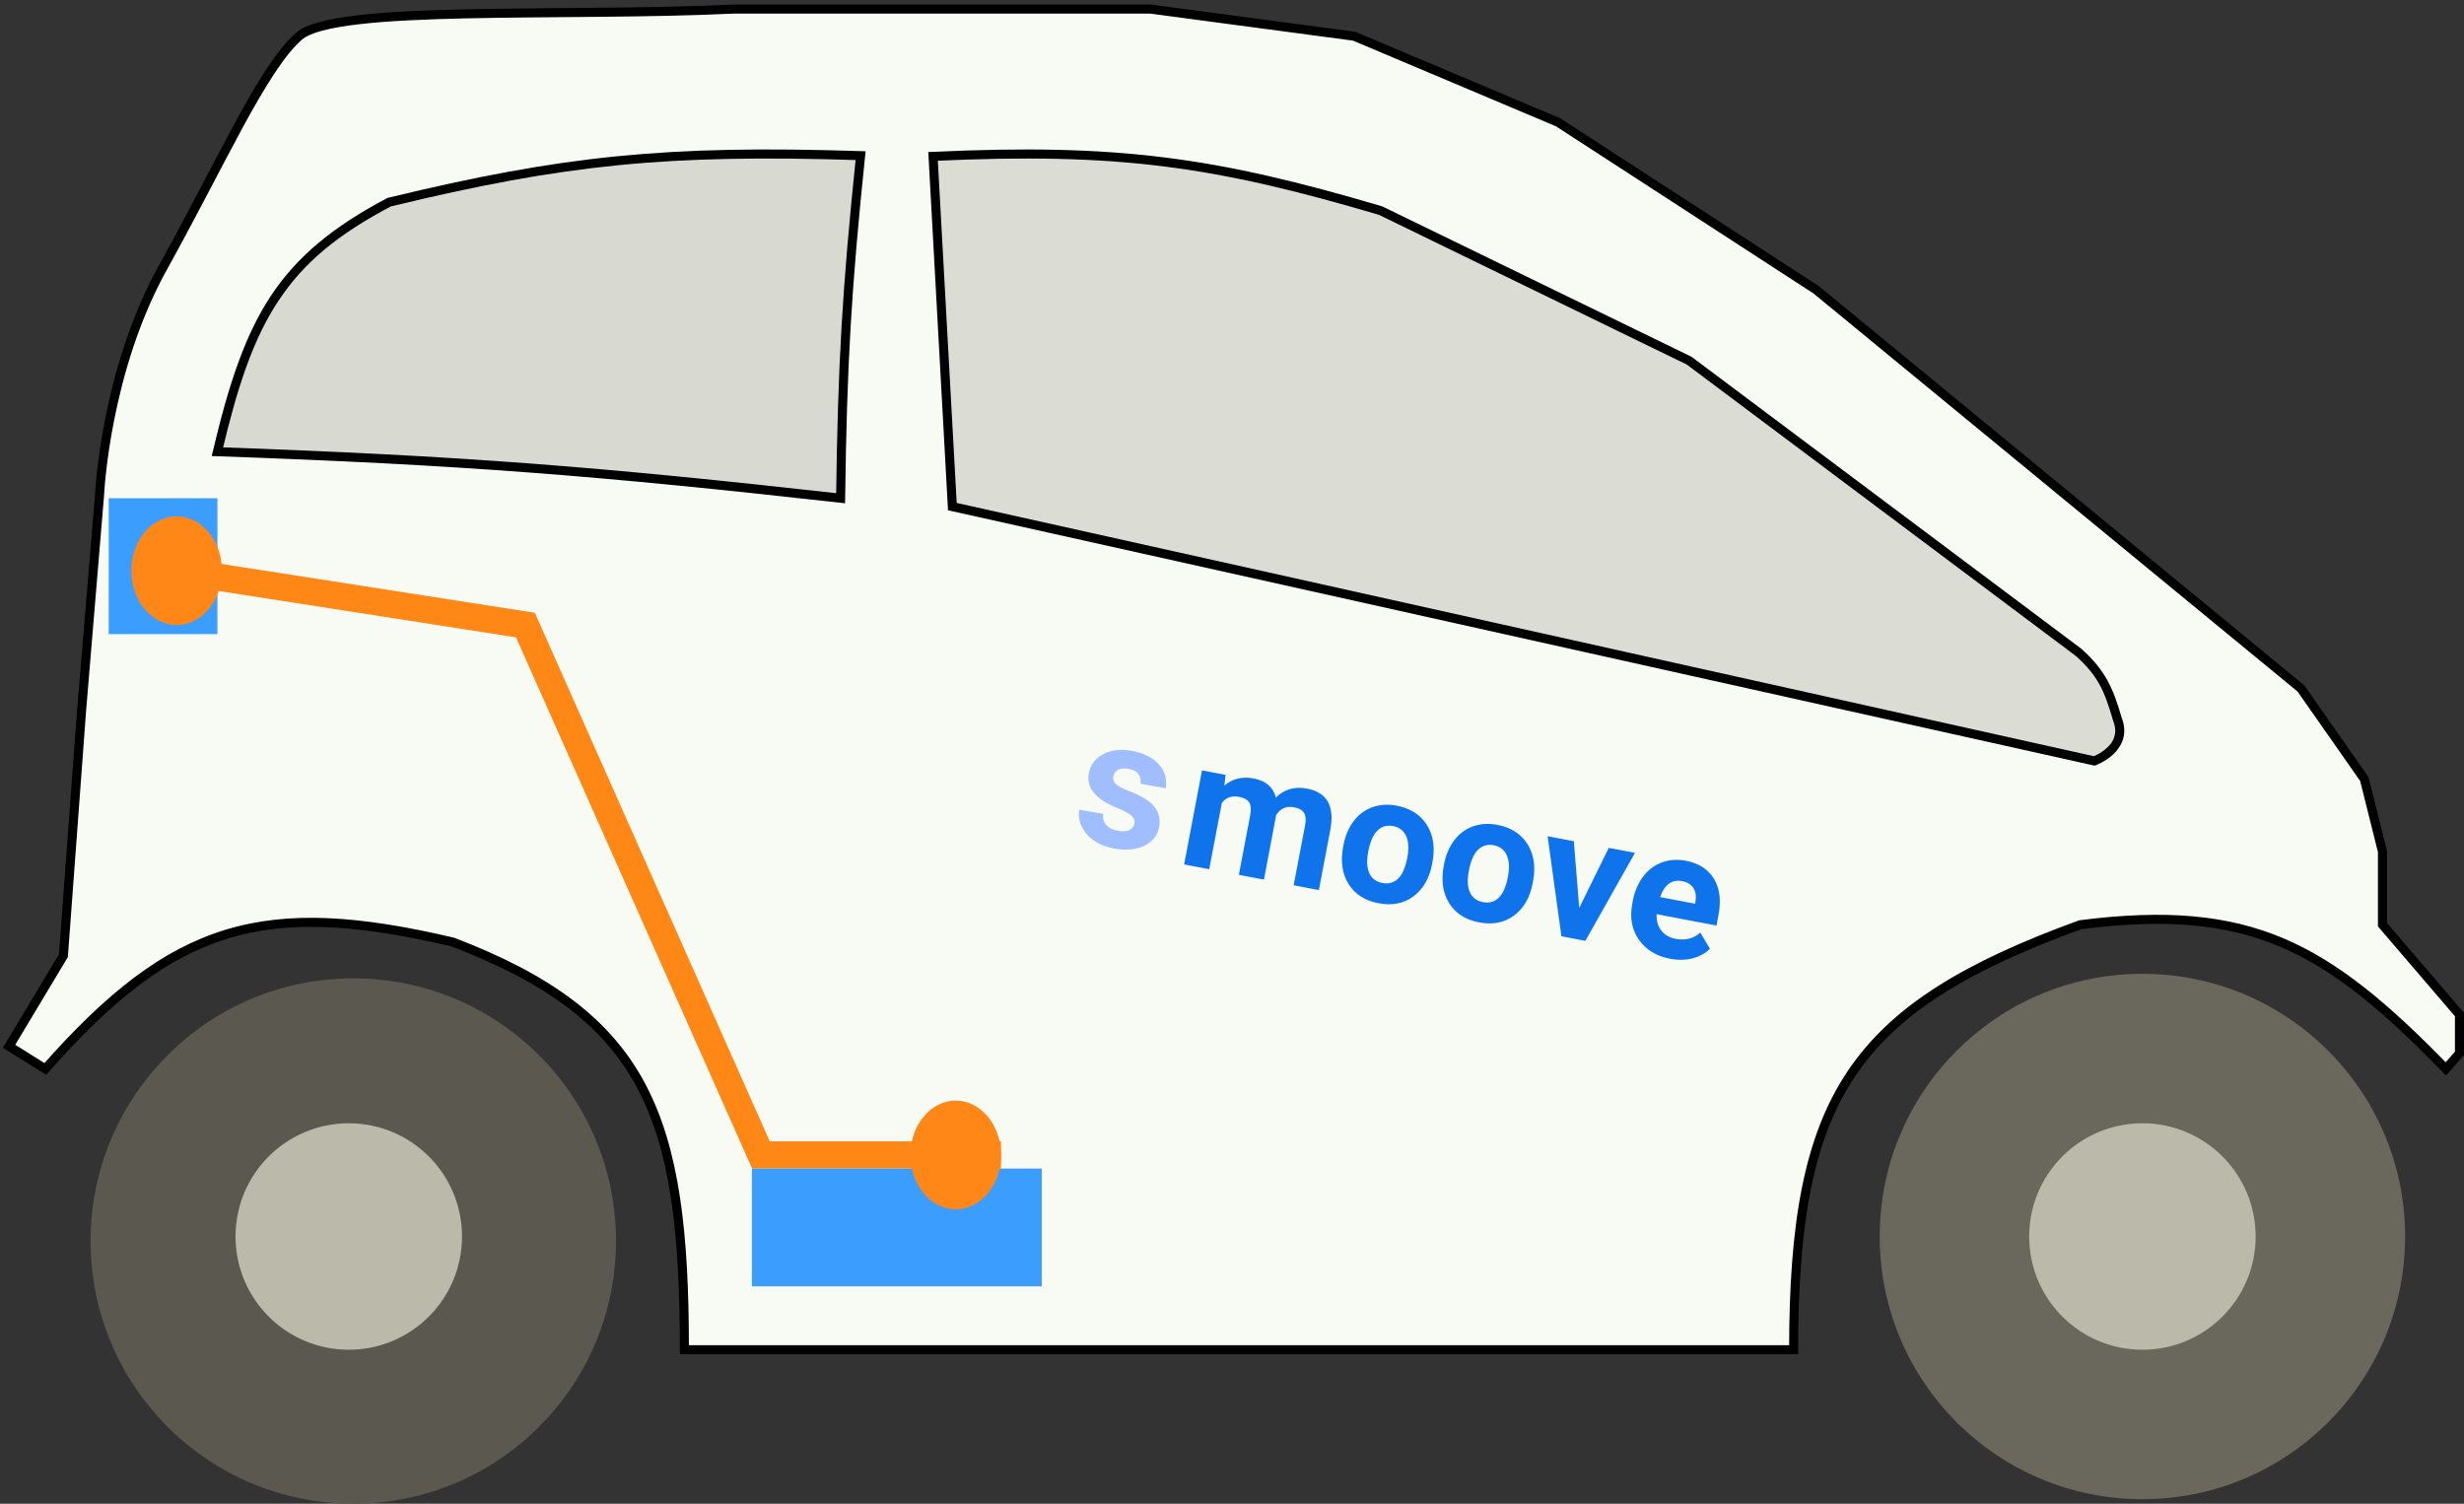 <svg width="272" height="166" viewBox="0 0 272 166" version="1.1" xmlns="http://www.w3.org/2000/svg" xmlns:xlink="http://www.w3.org/1999/xlink" xmlns:figma="http://www.figma.com/figma/ns">
<rect x="0" y="0" width="272" height="166" fill="#333333" stroke="none"/>
<title>Smoove</title>
<desc>Created using Figma</desc>
<g id="Canvas" transform="translate(1701 1416)" figma:type="canvas">
<g id="Group" style="mix-blend-mode:normal;" figma:type="frame">
<g id="Group" style="mix-blend-mode:normal;" figma:type="frame">
<g id="Vector" style="mix-blend-mode:normal;" figma:type="vector">
<use xlink:href="#path0_fill" transform="translate(-1700 -1415)" fill="#F7FBF3" style="mix-blend-mode:normal;"/>
<use xlink:href="#path1_stroke" transform="translate(-1700 -1415)" style="mix-blend-mode:normal;"/>
</g>
<g id="Group" style="mix-blend-mode:normal;" figma:type="frame">
<g id="Ellipse" style="mix-blend-mode:normal;" figma:type="ellipse">
<use xlink:href="#path2_fill" transform="translate(-1493.5 -1308.5)" fill="#6A675C" style="mix-blend-mode:normal;"/>
<mask id="mask0_outline_ins">
<use xlink:href="#path2_fill" fill="white" transform="translate(-1493.5 -1308.5)"/>
</mask>
<g mask="url(#mask0_outline_ins)">
<use xlink:href="#path3_stroke_2x" transform="translate(-1493.5 -1308.5)" style="mix-blend-mode:normal;"/>
</g>
</g>
<g id="Ellipse" style="mix-blend-mode:normal;" figma:type="ellipse">
<use xlink:href="#path4_fill" transform="translate(-1477 -1292)" fill="#BBB9AA" style="mix-blend-mode:normal;"/>
<mask id="mask1_outline_ins">
<use xlink:href="#path4_fill" fill="white" transform="translate(-1477 -1292)"/>
</mask>
<g mask="url(#mask1_outline_ins)">
<use xlink:href="#path5_stroke_2x" transform="translate(-1477 -1292)" style="mix-blend-mode:normal;"/>
</g>
</g>
</g>
<g id="Group" style="mix-blend-mode:normal;" figma:type="frame">
<g id="Ellipse" style="mix-blend-mode:normal;" figma:type="ellipse">
<use xlink:href="#path2_fill" transform="translate(-1691 -1308)" fill="#5B584F" style="mix-blend-mode:normal;"/>
<mask id="mask2_outline_ins">
<use xlink:href="#path2_fill" fill="white" transform="translate(-1691 -1308)"/>
</mask>
<g mask="url(#mask2_outline_ins)">
<use xlink:href="#path3_stroke_2x" transform="translate(-1691 -1308)" style="mix-blend-mode:normal;"/>
</g>
</g>
<g id="Ellipse" style="mix-blend-mode:normal;" figma:type="ellipse">
<use xlink:href="#path4_fill" transform="translate(-1675 -1292)" fill="#BBB9AA" style="mix-blend-mode:normal;"/>
<mask id="mask3_outline_ins">
<use xlink:href="#path4_fill" fill="white" transform="translate(-1675 -1292)"/>
</mask>
<g mask="url(#mask3_outline_ins)">
<use xlink:href="#path5_stroke_2x" transform="translate(-1675 -1292)" style="mix-blend-mode:normal;"/>
</g>
</g>
</g>
</g>
<g id="Vector 3" style="mix-blend-mode:normal;" figma:type="vector">
<use xlink:href="#path6_fill" transform="translate(-1677 -1399)" fill="#5B584F" fill-opacity="0.2" style="mix-blend-mode:normal;"/>
<use xlink:href="#path7_stroke" transform="translate(-1677 -1399)" style="mix-blend-mode:normal;"/>
</g>
<g id="Vector 2" style="mix-blend-mode:normal;" figma:type="vector">
<use xlink:href="#path8_fill" transform="translate(-1598 -1399)" fill="#6A675C" fill-opacity="0.2" style="mix-blend-mode:normal;"/>
<use xlink:href="#path9_stroke" transform="translate(-1598 -1399)" style="mix-blend-mode:normal;"/>
</g>
<g id="Group" style="mix-blend-mode:normal;" figma:type="frame">
<g id="moove" style="mix-blend-mode:normal;" figma:type="text">
<use xlink:href="#path10_fill" transform="matrix(0.982 0.187 -0.187 0.982 -1567.88 -1339)" fill="#0F73EB" style="mix-blend-mode:normal;"/>
</g>
<g id="s" style="mix-blend-mode:normal;" figma:type="text">
<use xlink:href="#path11_fill" transform="matrix(0.985 0.174 -0.174 0.985 -1579.75 -1341.68)" fill="#A0BDFD" style="mix-blend-mode:normal;"/>
</g>
</g>
<g id="Vector 4" style="mix-blend-mode:normal;" figma:type="vector">
<use xlink:href="#path12_stroke" transform="translate(-1681.5 -1353)" fill="#FE8716" style="mix-blend-mode:normal;"/>
</g>
<g id="Rectangle" style="mix-blend-mode:normal;" figma:type="rounded-rectangle">
<use xlink:href="#path13_fill" transform="translate(-1618 -1287)" fill="#3B9DFD" style="mix-blend-mode:normal;"/>
</g>
<g id="Ellipse 2" style="mix-blend-mode:normal;" figma:type="ellipse">
<use xlink:href="#path14_fill" transform="translate(-1600.5 -1294.5)" fill="#FE8717" style="mix-blend-mode:normal;"/>
</g>
<g id="Rectangle" style="mix-blend-mode:normal;" figma:type="rounded-rectangle">
<use xlink:href="#path15_fill" transform="translate(-1689 -1361)" fill="#3B9DFD" style="mix-blend-mode:normal;"/>
</g>
<g id="Ellipse 2" style="mix-blend-mode:normal;" figma:type="ellipse">
<use xlink:href="#path14_fill" transform="translate(-1686.5 -1359)" fill="#FE8717" style="mix-blend-mode:normal;"/>
</g>
</g>
</g>
<defs>
<path id="path0_fill" d="M 80 0C 61.238 0.9 36 -0.5 32 3C 28 6.5 23.386 17.023 17 28.5C 10.614 39.977 10 53.5 10 53.5L 8 77.5L 6 104.5L 0 114.5L 4 117C 18.203 100.902 28.139 98.101 49 103C 70.378 111.192 74.556 122.191 74.549 148L 197 148C 197.011 120.089 203.469 110.249 228.642 101.081C 247.408 98.687 255.802 103.44 269 117L 270.5 115.282L 270.5 111L 262 101.081L 262 93L 260 85L 253 75L 199.5 31L 171 12.5L 148.5 3L 126 0L 80 0Z"/>
<path id="path1_stroke" d="M 80 0L 80 -0.5L 79.988 -0.5L 79.976 -0.499L 80 0ZM 126 0L 126.066 -0.496L 126.033 -0.5L 126 -0.5L 126 0ZM 148.5 3L 148.694 2.539L 148.633 2.513L 148.566 2.504L 148.5 3ZM 171 12.5L 171.272 12.081L 171.235 12.057L 171.194 12.039L 171 12.5ZM 199.5 31L 199.818 30.614L 199.796 30.596L 199.772 30.581L 199.5 31ZM 253 75L 253.41 74.713L 253.37 74.657L 253.318 74.614L 253 75ZM 260 85L 260.485 84.879L 260.463 84.789L 260.41 84.713L 260 85ZM 262 93L 262.5 93L 262.5 92.938L 262.485 92.879L 262 93ZM 262 101.081L 261.5 101.081L 261.5 101.266L 261.62 101.406L 262 101.081ZM 270.5 111L 271 111L 271 110.815L 270.88 110.675L 270.5 111ZM 270.5 115.282L 270.877 115.61L 271 115.469L 271 115.282L 270.5 115.282ZM 269 117L 268.642 117.349L 269.02 117.737L 269.377 117.329L 269 117ZM 228.642 101.081L 228.579 100.585L 228.524 100.592L 228.471 100.611L 228.642 101.081ZM 197 148L 197 148.5L 197.5 148.5L 197.5 148L 197 148ZM 74.549 148L 74.049 148L 74.049 148.5L 74.549 148.5L 74.549 148ZM 49 103L 49.179 102.533L 49.147 102.521L 49.114 102.513L 49 103ZM 4 117L 3.735 117.424L 4.094 117.649L 4.375 117.331L 4 117ZM 0 114.5L -0.429 114.243L -0.681 114.664L -0.265 114.924L 0 114.5ZM 6 104.5L 6.429 104.757L 6.49 104.655L 6.499 104.537L 6 104.5ZM 8 77.5L 7.502 77.459L 7.501 77.463L 8 77.5ZM 10 53.5L 10.498 53.541L 10.499 53.532L 10.499 53.523L 10 53.5ZM 32.329 3.376C 32.741 3.016 33.481 2.679 34.571 2.386C 35.658 2.093 37.009 1.864 38.607 1.678C 41.811 1.305 45.903 1.125 50.475 1.025C 59.622 0.825 70.628 0.95 80.024 0.499L 79.976 -0.499C 70.61 -0.05 59.616 -0.175 50.453 0.025C 45.87 0.125 41.731 0.308 38.491 0.685C 36.867 0.874 35.444 1.116 34.312 1.42C 33.183 1.724 32.259 2.109 31.671 2.624L 32.329 3.376ZM 80 0.5L 126 0.5L 126 -0.5L 80 -0.5L 80 0.5ZM 125.934 0.496L 148.434 3.496L 148.566 2.504L 126.066 -0.496L 125.934 0.496ZM 148.306 3.461L 170.806 12.961L 171.194 12.039L 148.694 2.539L 148.306 3.461ZM 170.728 12.919L 199.228 31.419L 199.772 30.581L 171.272 12.081L 170.728 12.919ZM 199.182 31.386L 252.682 75.386L 253.318 74.614L 199.818 30.614L 199.182 31.386ZM 252.59 75.287L 259.59 85.287L 260.41 84.713L 253.41 74.713L 252.59 75.287ZM 259.515 85.121L 261.515 93.121L 262.485 92.879L 260.485 84.879L 259.515 85.121ZM 261.5 93L 261.5 101.081L 262.5 101.081L 262.5 93L 261.5 93ZM 261.62 101.406L 270.12 111.325L 270.88 110.675L 262.38 100.755L 261.62 101.406ZM 270 111L 270 115.282L 271 115.282L 271 111L 270 111ZM 270.123 114.953L 268.623 116.671L 269.377 117.329L 270.877 115.61L 270.123 114.953ZM 269.358 116.651C 262.742 109.855 257.265 105.216 251.104 102.597C 244.901 99.967 238.013 99.381 228.579 100.585L 228.706 101.577C 238.037 100.386 244.73 100.981 250.714 103.518C 256.741 106.068 262.06 110.586 268.642 117.349L 269.358 116.651ZM 228.471 100.611C 215.858 105.205 207.824 110.003 202.97 117.233C 198.121 124.458 196.506 134.024 196.5 148L 197.5 148C 197.505 134.065 199.125 124.756 203.801 117.791C 208.472 110.831 216.254 106.125 228.814 101.551L 228.471 100.611ZM 197 147.5L 74.549 147.5L 74.549 148.5L 197 148.5L 197 147.5ZM 75.049 148C 75.052 135.09 74.014 125.778 70.235 118.659C 66.441 111.511 59.927 106.652 49.179 102.533L 48.821 103.467C 59.451 107.54 65.715 112.277 69.352 119.128C 73.005 126.01 74.052 135.101 74.049 148L 75.049 148ZM 49.114 102.513C 38.656 100.057 30.852 99.509 23.857 101.648C 16.86 103.788 10.75 108.594 3.625 116.669L 4.375 117.331C 11.453 109.308 17.413 104.664 24.149 102.604C 30.889 100.543 38.483 101.044 48.886 103.487L 49.114 102.513ZM 4.265 116.576L 0.265 114.076L -0.265 114.924L 3.735 117.424L 4.265 116.576ZM 0.429 114.757L 6.429 104.757L 5.571 104.243L -0.429 114.243L 0.429 114.757ZM 6.499 104.537L 8.499 77.537L 7.501 77.463L 5.501 104.463L 6.499 104.537ZM 8.498 77.541L 10.498 53.541L 9.502 53.459L 7.502 77.459L 8.498 77.541ZM 10 53.5C 10.499 53.523 10.499 53.523 10.499 53.523C 10.499 53.523 10.499 53.523 10.499 53.523C 10.499 53.522 10.499 53.522 10.5 53.521C 10.5 53.52 10.5 53.517 10.5 53.515C 10.5 53.508 10.501 53.499 10.501 53.487C 10.503 53.462 10.505 53.425 10.508 53.375C 10.514 53.274 10.523 53.127 10.537 52.934C 10.567 52.544 10.615 51.98 10.693 51.262C 10.85 49.821 11.123 47.793 11.596 45.401C 12.544 40.604 14.27 34.428 17.437 28.743L 16.563 28.257C 13.345 34.048 11.571 40.372 10.615 45.207C 10.136 47.63 9.857 49.7 9.699 51.154C 9.619 51.883 9.57 52.464 9.54 52.859C 9.525 53.058 9.515 53.213 9.509 53.316C 9.506 53.368 9.504 53.408 9.503 53.435C 9.502 53.448 9.501 53.459 9.501 53.466C 9.501 53.469 9.501 53.472 9.501 53.474C 9.501 53.475 9.501 53.476 9.501 53.476C 9.501 53.477 9.501 53.477 9.501 53.477C 9.501 53.477 9.501 53.477 10 53.5ZM 17.437 28.743C 20.635 22.995 23.386 17.493 25.834 12.998C 28.295 8.478 30.408 5.057 32.329 3.376L 31.671 2.624C 29.592 4.443 27.398 8.033 24.956 12.52C 22.5 17.03 19.751 22.528 16.563 28.257L 17.437 28.743Z"/>
<path id="path2_fill" d="M 58 29C 58 45.016 45.016 58 29 58C 12.984 58 0 45.016 0 29C 0 12.984 12.984 0 29 0C 45.016 0 58 12.984 58 29Z"/>
<path id="path3_stroke_2x" d="M 57 29C 57 44.464 44.464 57 29 57L 29 59C 45.569 59 59 45.569 59 29L 57 29ZM 29 57C 13.536 57 1 44.464 1 29L -1 29C -1 45.569 12.431 59 29 59L 29 57ZM 1 29C 1 13.536 13.536 1 29 1L 29 -1C 12.431 -1 -1 12.431 -1 29L 1 29ZM 29 1C 44.464 1 57 13.536 57 29L 59 29C 59 12.431 45.569 -1 29 -1L 29 1Z"/>
<path id="path4_fill" d="M 25 12.5C 25 19.404 19.404 25 12.5 25C 5.596 25 0 19.404 0 12.5C 0 5.596 5.596 0 12.5 0C 19.404 0 25 5.596 25 12.5Z"/>
<path id="path5_stroke_2x" d="M 24 12.5C 24 18.851 18.851 24 12.5 24L 12.5 26C 19.956 26 26 19.956 26 12.5L 24 12.5ZM 12.5 24C 6.149 24 1 18.851 1 12.5L -1 12.5C -1 19.956 5.044 26 12.5 26L 12.5 24ZM 1 12.5C 1 6.149 6.149 1 12.5 1L 12.5 -1C 5.044 -1 -1 5.044 -1 12.5L 1 12.5ZM 12.5 1C 18.851 1 24 6.149 24 12.5L 26 12.5C 26 5.044 19.956 -1 12.5 -1L 12.5 1Z"/>
<path id="path6_fill" d="M 68.795 38C 68.991 23.188 69.475 14.908 71 0.182C 49.659 -0.502 38.274 0.644 18.963 5.318C 7.037 11.597 3.467 18.205 0 32.864C 27.083 33.814 42.129 35.019 68.795 38Z"/>
<path id="path7_stroke" d="M 71 0.182L 71.497 0.234L 71.553 -0.3L 71.016 -0.318L 71 0.182ZM 68.795 38L 68.74 38.497L 69.288 38.558L 69.295 38.007L 68.795 38ZM 0 32.864L -0.487 32.749L -0.627 33.343L -0.018 33.364L 0 32.864ZM 18.963 5.318L 18.845 4.832L 18.785 4.847L 18.73 4.875L 18.963 5.318ZM 70.503 0.131C 68.976 14.867 68.491 23.17 68.295 37.993L 69.295 38.007C 69.49 23.206 69.973 14.948 71.497 0.234L 70.503 0.131ZM 68.851 37.503C 42.177 34.521 27.112 33.315 0.018 32.364L -0.018 33.364C 27.054 34.313 42.082 35.517 68.74 38.497L 68.851 37.503ZM 0.487 32.979C 2.214 25.671 3.942 20.436 6.726 16.224C 9.498 12.013 13.278 8.873 19.196 5.76L 18.73 4.875C 12.722 8.042 8.753 11.346 5.892 15.673C 3.043 20 1.252 25.398 -0.487 32.749L 0.487 32.979ZM 19.08 5.804C 38.358 1.137 49.676 -0.003 70.984 0.682L 71.016 -0.318C 49.642 -1.002 38.19 0.151 18.845 4.832L 19.08 5.804Z"/>
<path id="path8_fill" d="M 2.129 38.925L 0 0.264C 20.424 -0.69 31.158 0.859 49.4 6.247L 83.469 22.816L 126.481 55.034C 128.97 57.3 129.764 59.015 130.739 62.398C 132.017 65.619 128.184 67 128.184 67L 2.129 38.925Z"/>
<path id="path9_stroke" d="M 0 0.264L -0.023 -0.235L -0.527 -0.212L -0.499 0.292L 0 0.264ZM 2.129 38.925L 1.63 38.952L 1.651 39.331L 2.021 39.413L 2.129 38.925ZM 128.184 67L 128.075 67.488L 128.217 67.52L 128.354 67.47L 128.184 67ZM 130.739 62.398L 130.259 62.536L 130.266 62.559L 130.274 62.582L 130.739 62.398ZM 126.481 55.034L 126.817 54.664L 126.8 54.648L 126.78 54.633L 126.481 55.034ZM 83.469 22.816L 83.769 22.416L 83.73 22.387L 83.687 22.367L 83.469 22.816ZM 49.4 6.247L 49.618 5.798L 49.581 5.78L 49.541 5.768L 49.4 6.247ZM -0.499 0.292L 1.63 38.952L 2.629 38.897L 0.499 0.237L -0.499 0.292ZM 2.021 39.413L 128.075 67.488L 128.293 66.512L 2.238 38.437L 2.021 39.413ZM 128.184 67C 128.354 67.47 128.354 67.47 128.354 67.47C 128.354 67.47 128.354 67.47 128.355 67.47C 128.355 67.47 128.355 67.47 128.356 67.47C 128.357 67.469 128.358 67.469 128.36 67.468C 128.362 67.467 128.366 67.466 128.371 67.464C 128.379 67.461 128.393 67.456 128.41 67.449C 128.44 67.437 128.488 67.418 128.544 67.394C 128.652 67.347 128.815 67.272 128.997 67.176C 129.352 66.988 129.846 66.677 130.283 66.272C 130.712 65.868 131.144 65.286 131.357 64.623C 131.572 63.924 131.562 63.117 131.204 62.213L 130.274 62.582C 130.555 63.289 130.545 63.862 130.401 64.329C 130.254 64.83 129.968 65.198 129.599 65.542C 129.237 65.884 128.853 66.121 128.529 66.292C 128.372 66.376 128.245 66.433 128.149 66.475C 128.103 66.495 128.069 66.508 128.044 66.518C 128.033 66.523 128.025 66.526 128.019 66.528C 128.017 66.529 128.016 66.529 128.014 66.53C 128.014 66.53 128.014 66.53 128.014 66.53C 128.014 66.53 128.014 66.53 128.014 66.53C 128.014 66.53 128.014 66.53 128.014 66.53C 128.014 66.53 128.015 66.53 128.184 67ZM 131.22 62.259C 130.232 58.84 129.373 57.004 126.817 54.664L 126.144 55.403C 128.567 57.595 129.295 59.189 130.259 62.536L 131.22 62.259ZM 126.78 54.633L 83.769 22.416L 83.169 23.216L 126.181 55.434L 126.78 54.633ZM 83.687 22.367L 49.618 5.798L 49.181 6.697L 83.25 23.266L 83.687 22.367ZM 49.541 5.768C 31.265 0.37 20.448 -1.189 -0.023 -0.235L 0.023 0.764C 20.4 -0.19 31.051 1.347 49.258 6.727L 49.541 5.768Z"/>
<path id="path10_fill" d="M 3.73 7.988L 3.818 9.17C 4.567 8.252 5.579 7.793 6.855 7.793C 8.216 7.793 9.15 8.33 9.658 9.404C 10.4 8.33 11.458 7.793 12.832 7.793C 13.978 7.793 14.831 8.128 15.391 8.799C 15.95 9.463 16.23 10.466 16.23 11.807L 16.23 18.555L 13.398 18.555L 13.398 11.816C 13.398 11.217 13.281 10.781 13.047 10.508C 12.812 10.228 12.399 10.088 11.807 10.088C 10.96 10.088 10.374 10.492 10.049 11.299L 10.059 18.555L 7.236 18.555L 7.236 11.826C 7.236 11.214 7.116 10.771 6.875 10.498C 6.634 10.225 6.224 10.088 5.645 10.088C 4.844 10.088 4.264 10.42 3.906 11.084L 3.906 18.555L 1.084 18.555L 1.084 7.988L 3.73 7.988ZM 17.969 13.174C 17.969 12.126 18.171 11.191 18.574 10.371C 18.978 9.551 19.557 8.916 20.312 8.467C 21.074 8.018 21.956 7.793 22.959 7.793C 24.385 7.793 25.547 8.229 26.445 9.102C 27.35 9.974 27.855 11.159 27.959 12.656L 27.979 13.379C 27.979 15 27.526 16.302 26.621 17.285C 25.716 18.262 24.502 18.75 22.979 18.75C 21.455 18.75 20.238 18.262 19.326 17.285C 18.421 16.309 17.969 14.98 17.969 13.301L 17.969 13.174ZM 20.791 13.379C 20.791 14.382 20.98 15.15 21.357 15.684C 21.735 16.211 22.275 16.475 22.979 16.475C 23.662 16.475 24.196 16.214 24.58 15.693C 24.964 15.166 25.156 14.326 25.156 13.174C 25.156 12.191 24.964 11.429 24.58 10.889C 24.196 10.348 23.656 10.078 22.959 10.078C 22.269 10.078 21.735 10.348 21.357 10.889C 20.98 11.422 20.791 12.253 20.791 13.379ZM 29.277 13.174C 29.277 12.126 29.479 11.191 29.883 10.371C 30.287 9.551 30.866 8.916 31.621 8.467C 32.383 8.018 33.265 7.793 34.268 7.793C 35.693 7.793 36.855 8.229 37.754 9.102C 38.659 9.974 39.163 11.159 39.268 12.656L 39.287 13.379C 39.287 15 38.835 16.302 37.93 17.285C 37.025 18.262 35.81 18.75 34.287 18.75C 32.764 18.75 31.546 18.262 30.635 17.285C 29.73 16.309 29.277 14.98 29.277 13.301L 29.277 13.174ZM 32.1 13.379C 32.1 14.382 32.288 15.15 32.666 15.684C 33.044 16.211 33.584 16.475 34.287 16.475C 34.971 16.475 35.505 16.214 35.889 15.693C 36.273 15.166 36.465 14.326 36.465 13.174C 36.465 12.191 36.273 11.429 35.889 10.889C 35.505 10.348 34.964 10.078 34.268 10.078C 33.578 10.078 33.044 10.348 32.666 10.889C 32.288 11.422 32.1 12.253 32.1 13.379ZM 44.844 15.107L 46.807 7.988L 49.756 7.988L 46.191 18.555L 43.496 18.555L 39.932 7.988L 42.881 7.988L 44.844 15.107ZM 55.752 18.75C 54.203 18.75 52.94 18.275 51.963 17.324C 50.993 16.374 50.508 15.107 50.508 13.525L 50.508 13.252C 50.508 12.191 50.713 11.243 51.123 10.41C 51.533 9.57 52.113 8.926 52.861 8.477C 53.617 8.021 54.476 7.793 55.44 7.793C 56.885 7.793 58.021 8.249 58.848 9.16C 59.681 10.072 60.098 11.364 60.098 13.037L 60.098 14.19L 53.369 14.19C 53.46 14.88 53.734 15.433 54.19 15.85C 54.652 16.266 55.234 16.475 55.938 16.475C 57.025 16.475 57.874 16.081 58.486 15.293L 59.873 16.846C 59.45 17.445 58.877 17.913 58.154 18.252C 57.432 18.584 56.631 18.75 55.752 18.75ZM 55.43 10.078C 54.87 10.078 54.414 10.267 54.062 10.645C 53.717 11.022 53.496 11.562 53.398 12.266L 57.324 12.266L 57.324 12.041C 57.311 11.416 57.142 10.934 56.816 10.596C 56.491 10.251 56.029 10.078 55.43 10.078Z"/>
<path id="path11_fill" d="M 6.807 15.635C 6.807 15.29 6.634 15.02 6.289 14.824C 5.951 14.622 5.404 14.443 4.648 14.287C 2.135 13.76 0.879 12.692 0.879 11.084C 0.879 10.146 1.266 9.365 2.041 8.74C 2.822 8.109 3.841 7.793 5.098 7.793C 6.439 7.793 7.51 8.109 8.311 8.74C 9.118 9.372 9.521 10.192 9.521 11.201L 6.699 11.201C 6.699 10.797 6.569 10.466 6.309 10.205C 6.048 9.938 5.641 9.805 5.088 9.805C 4.613 9.805 4.245 9.912 3.984 10.127C 3.724 10.342 3.594 10.615 3.594 10.947C 3.594 11.26 3.74 11.514 4.033 11.709C 4.333 11.898 4.834 12.064 5.537 12.207C 6.24 12.344 6.833 12.5 7.314 12.676C 8.805 13.223 9.551 14.17 9.551 15.518C 9.551 16.481 9.137 17.262 8.311 17.861C 7.484 18.454 6.416 18.75 5.107 18.75C 4.222 18.75 3.434 18.594 2.744 18.281C 2.061 17.962 1.523 17.529 1.133 16.982C 0.742 16.429 0.547 15.833 0.547 15.195L 3.223 15.195C 3.249 15.697 3.434 16.081 3.779 16.348C 4.124 16.615 4.587 16.748 5.166 16.748C 5.706 16.748 6.113 16.647 6.387 16.445C 6.667 16.237 6.807 15.967 6.807 15.635Z"/>
<path id="path12_stroke" d="M 38.5 6L 39.871 5.391L 39.539 4.644L 38.731 4.518L 38.5 6ZM 64.5 64.5L 63.129 65.109L 63.525 66L 64.5 66L 64.5 64.5ZM -0.231 1.482L 38.269 7.482L 38.731 4.518L 0.231 -1.482L -0.231 1.482ZM 37.129 6.609L 63.129 65.109L 65.871 63.891L 39.871 5.391L 37.129 6.609ZM 64.5 66L 91 66L 91 63L 64.5 63L 64.5 66Z"/>
<path id="path13_fill" d="M 0 0L 32 0L 32 13L 0 13L 0 0Z"/>
<path id="path14_fill" d="M 10 6C 10 9.314 7.761 12 5 12C 2.239 12 0 9.314 0 6C 0 2.686 2.239 0 5 0C 7.761 0 10 2.686 10 6Z"/>
<path id="path15_fill" d="M 0 0L 12 0L 12 15L 0 15L 0 0Z"/>
</defs>
</svg>
